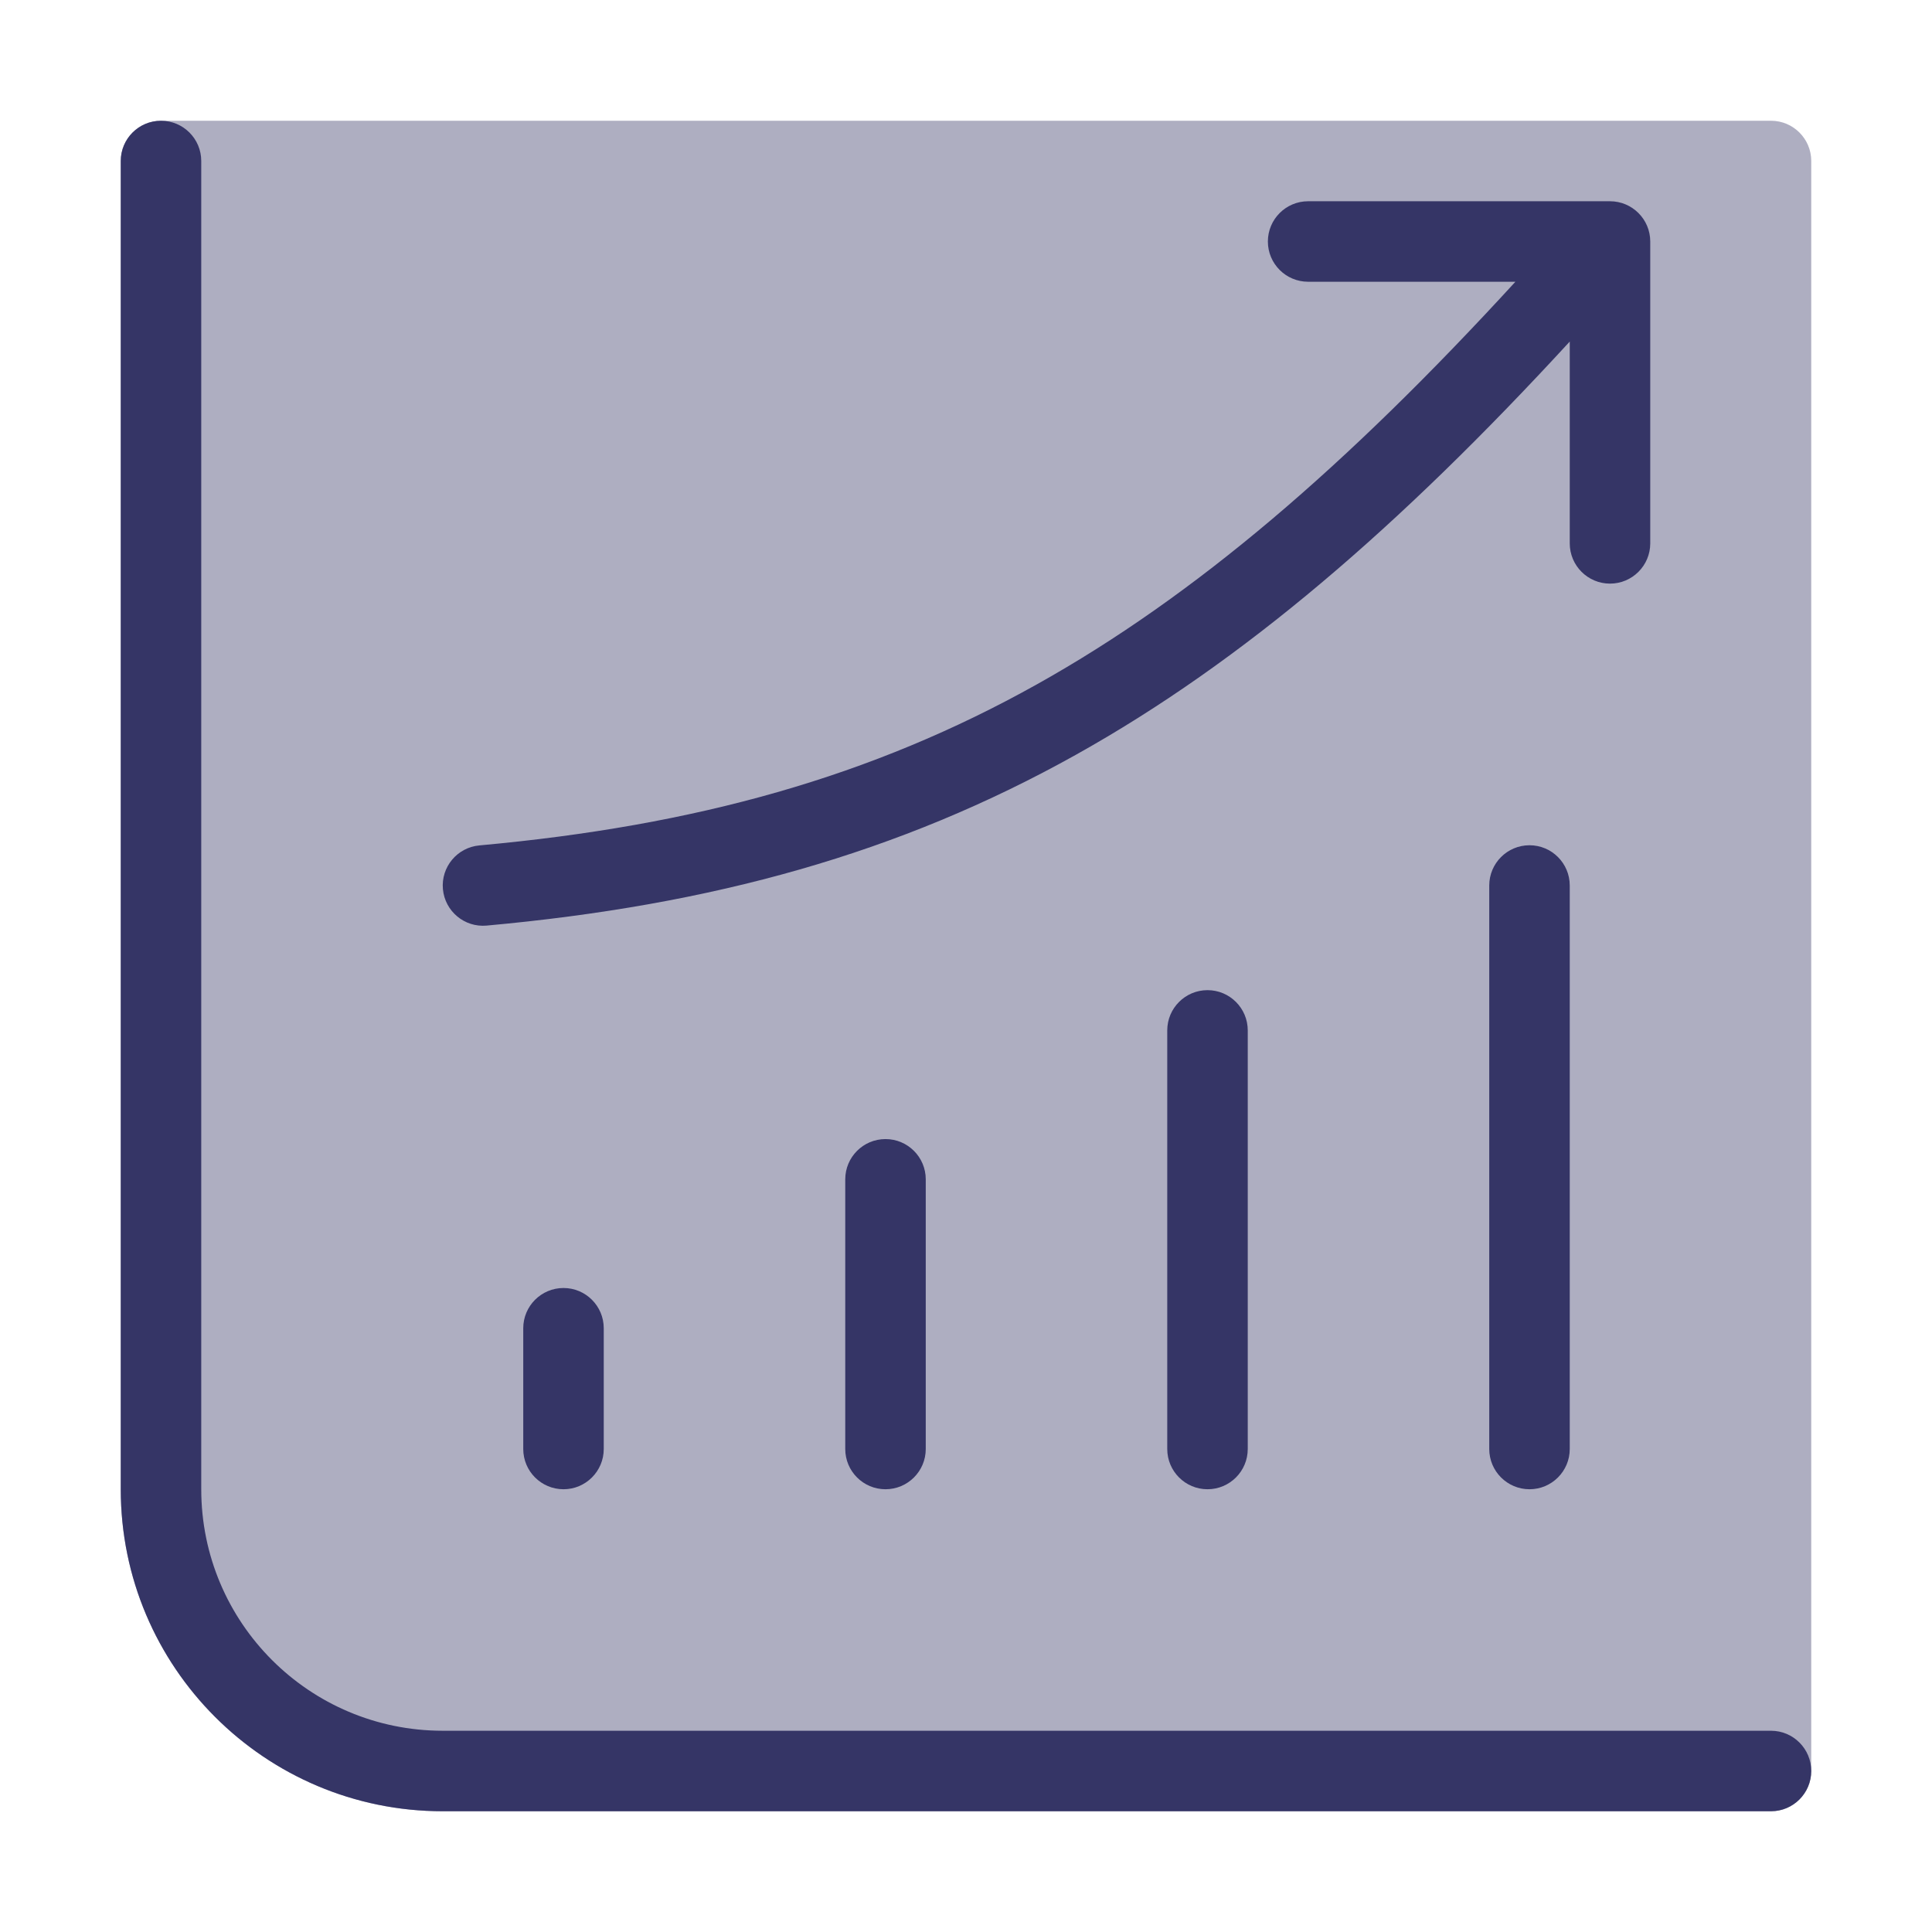 <svg width="24" height="24" viewBox="0 0 24 24" fill="none" xmlns="http://www.w3.org/2000/svg">
<path opacity="0.4" d="M2 1.5C1.724 1.5 1.5 1.724 1.5 2V18.5C1.5 20.709 3.291 22.5 5.5 22.5H22C22.276 22.5 22.5 22.276 22.5 22V2C22.5 1.724 22.276 1.5 22 1.5H2Z" fill="#353566"/>
<path d="M2 1.5C2.276 1.5 2.5 1.724 2.5 2V18.5C2.5 20.157 3.843 21.5 5.5 21.5H22C22.276 21.5 22.5 21.724 22.5 22C22.5 22.276 22.276 22.5 22 22.5H5.5C3.291 22.5 1.5 20.709 1.5 18.5V2C1.5 1.724 1.724 1.5 2 1.5Z" fill="#353566"/>
<path d="M6.5 18V16.5C6.5 16.224 6.724 16 7 16C7.276 16 7.5 16.224 7.5 16.5V18C7.5 18.276 7.276 18.5 7 18.5C6.724 18.5 6.5 18.276 6.5 18Z" fill="#353566"/>
<path d="M10.5 14.65V18C10.5 18.276 10.724 18.5 11 18.5C11.276 18.5 11.5 18.276 11.5 18L11.5 14.65C11.5 14.374 11.276 14.15 11 14.15C10.724 14.15 10.5 14.374 10.5 14.65Z" fill="#353566"/>
<path d="M15 18.5C14.724 18.5 14.5 18.276 14.5 18V12.8C14.5 12.524 14.724 12.3 15 12.3C15.276 12.3 15.5 12.524 15.5 12.8V18C15.5 18.276 15.276 18.5 15 18.5Z" fill="#353566"/>
<path d="M18.5 18C18.5 18.276 18.724 18.5 19 18.5C19.276 18.5 19.5 18.276 19.5 18L19.5 11C19.5 10.724 19.276 10.5 19 10.5C18.724 10.5 18.5 10.724 18.5 11L18.5 18Z" fill="#353566"/>
<path d="M15.75 3C15.75 2.724 15.974 2.5 16.25 2.5H20C20.276 2.5 20.5 2.724 20.5 3V6.75C20.5 7.026 20.276 7.25 20 7.25C19.724 7.25 19.5 7.026 19.5 6.75V4.243C17.378 6.551 15.44 8.217 13.369 9.374C11.171 10.602 8.85 11.243 6.045 11.498C5.77 11.523 5.527 11.32 5.502 11.045C5.477 10.77 5.68 10.527 5.955 10.502C8.65 10.257 10.829 9.648 12.881 8.501C14.846 7.403 16.718 5.799 18.825 3.5H16.25C15.974 3.5 15.75 3.276 15.75 3Z" fill="#353566"/>
</svg>
